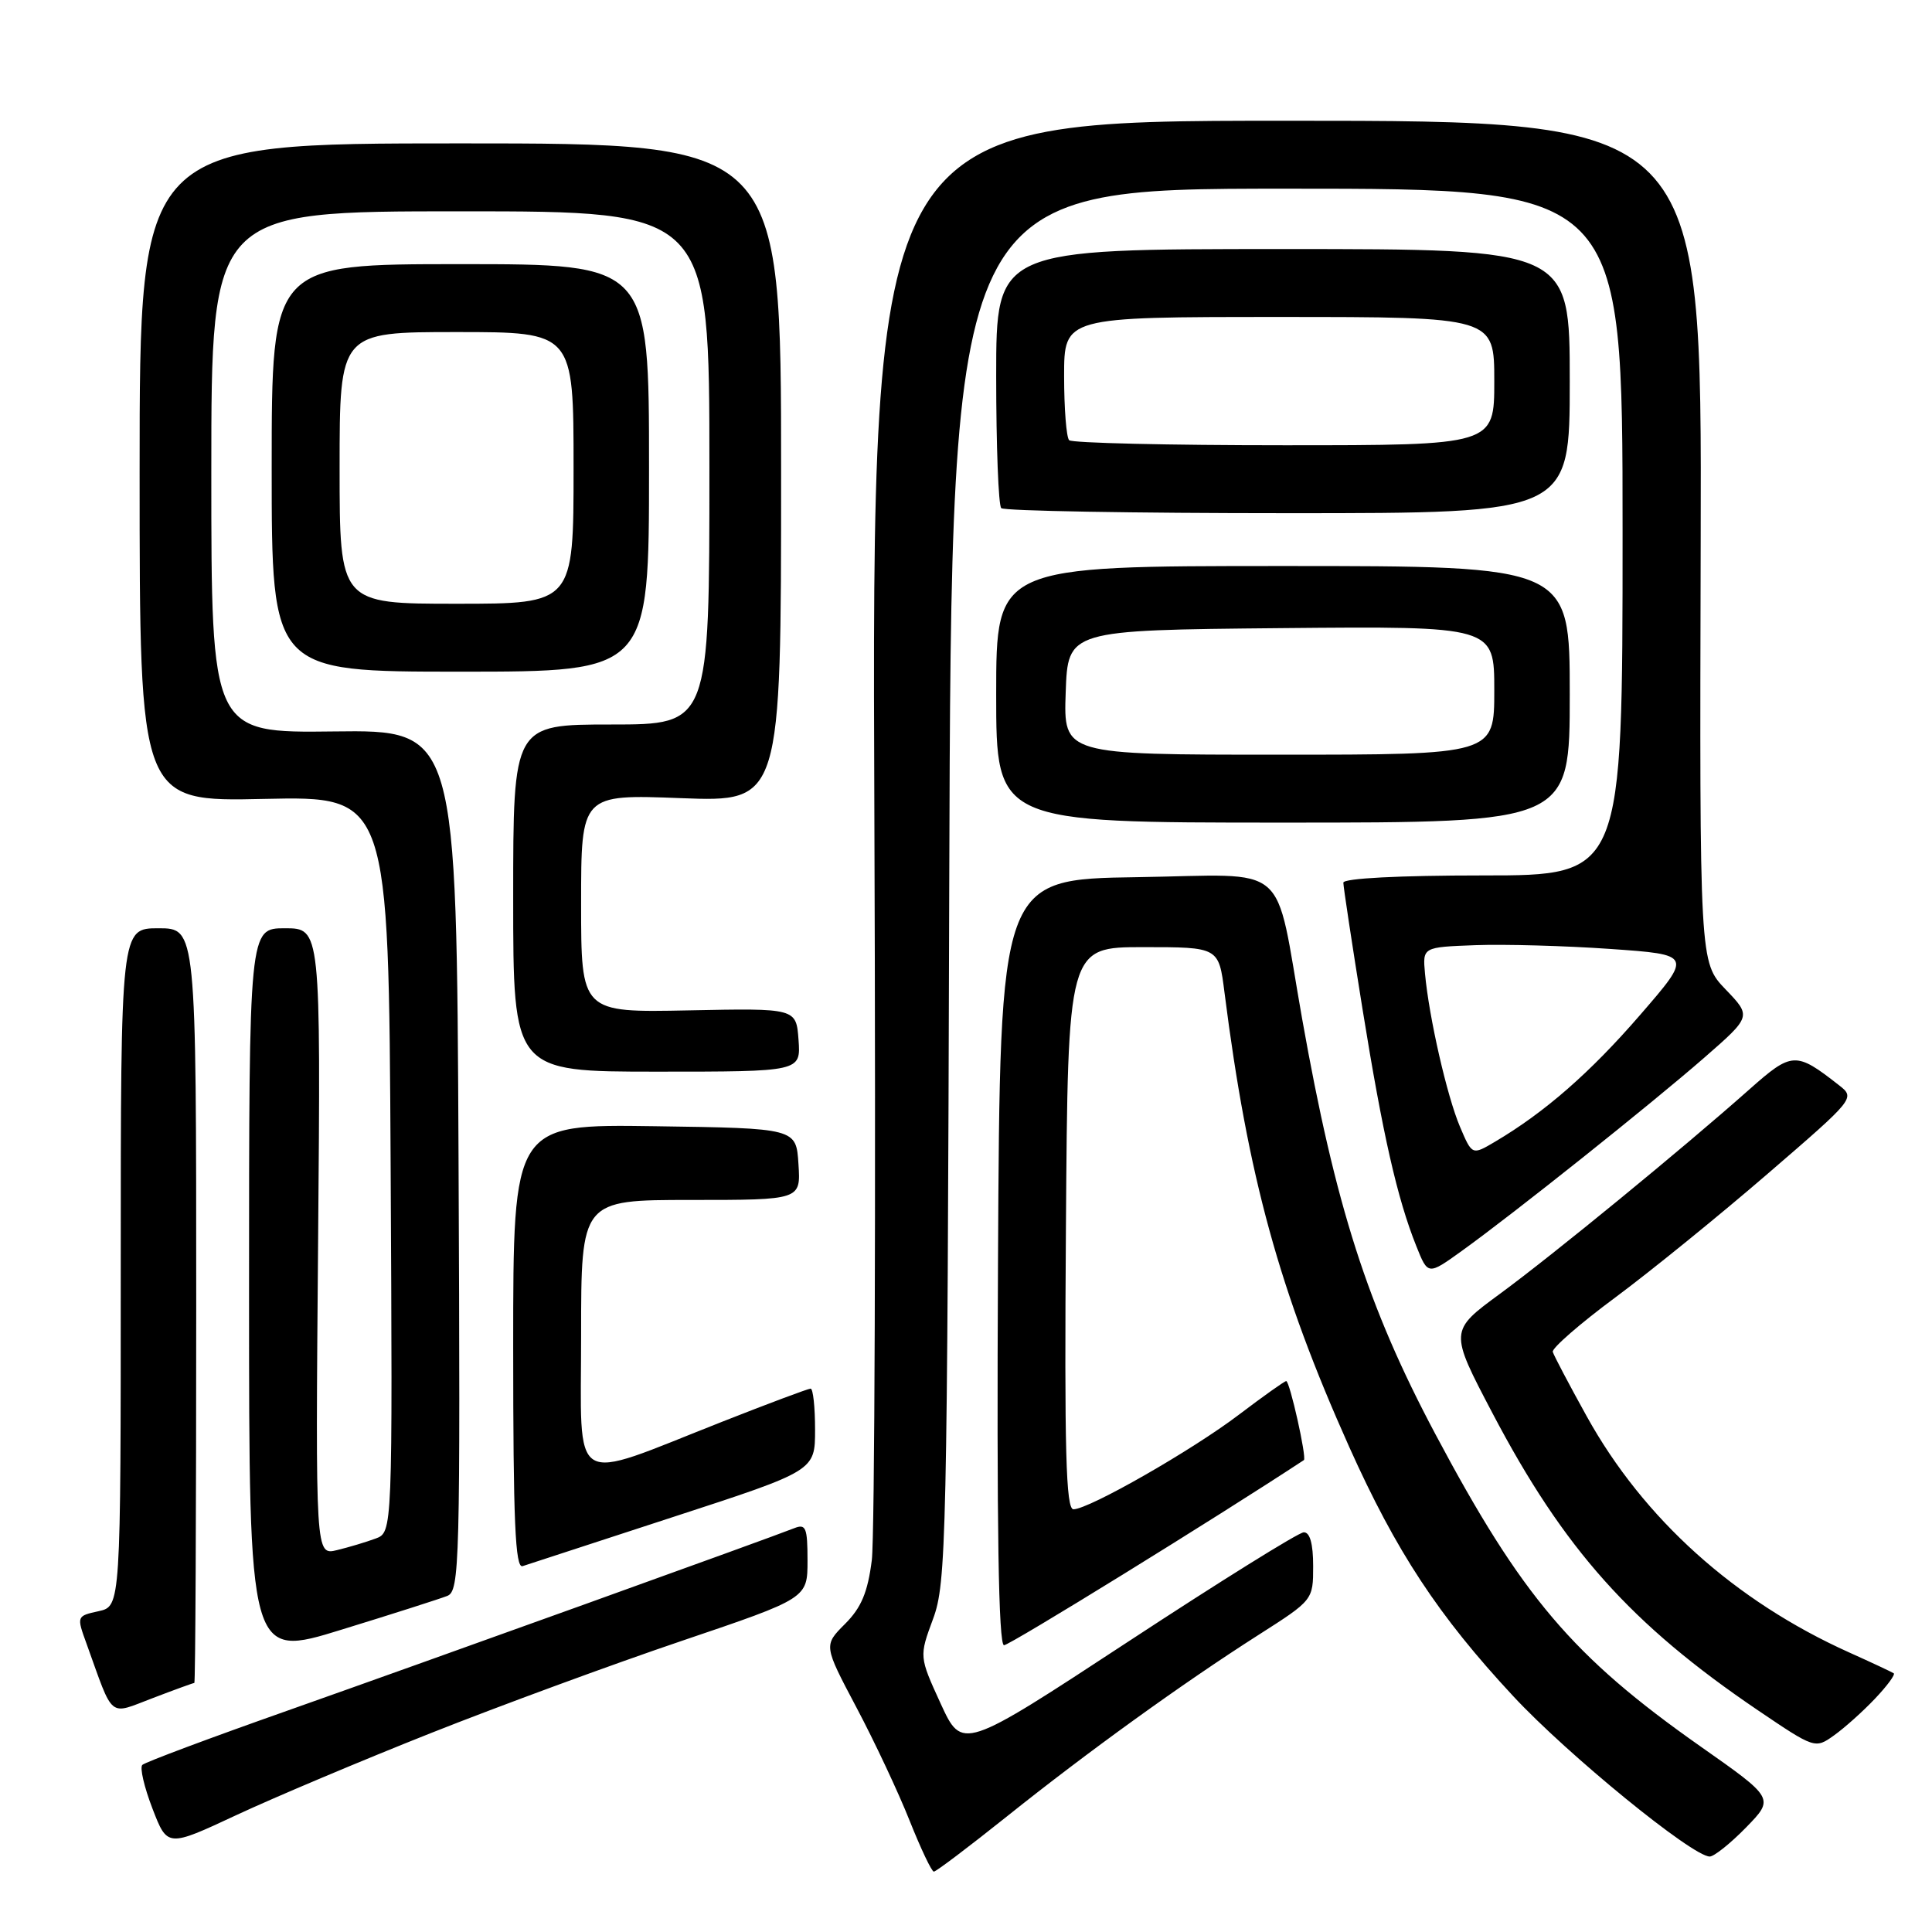 <?xml version="1.0" encoding="UTF-8" standalone="no"?>
<!DOCTYPE svg PUBLIC "-//W3C//DTD SVG 1.1//EN" "http://www.w3.org/Graphics/SVG/1.1/DTD/svg11.dtd" >
<svg xmlns="http://www.w3.org/2000/svg" xmlns:xlink="http://www.w3.org/1999/xlink" version="1.1" viewBox="0 0 256 256">
 <g >
 <path fill="currentColor"
d=" M 133.39 240.71 C 144.12 232.13 156.64 223.09 166.75 216.64 C 173.99 212.02 174.00 212.01 174.00 207.51 C 174.00 204.55 173.57 203.01 172.75 203.04 C 172.06 203.06 161.60 209.58 149.50 217.52 C 127.50 231.95 127.50 231.95 124.64 225.73 C 121.79 219.50 121.79 219.50 123.64 214.50 C 125.39 209.78 125.52 204.28 125.78 117.25 C 126.06 25.00 126.06 25.00 170.53 25.00 C 215.00 25.00 215.00 25.00 215.00 70.50 C 215.00 116.00 215.00 116.00 196.50 116.00 C 185.40 116.00 178.00 116.38 178.00 116.96 C 178.00 117.48 179.14 125.02 180.54 133.71 C 183.23 150.39 185.14 158.80 187.67 165.12 C 189.21 168.98 189.21 168.98 193.70 165.75 C 200.52 160.85 218.71 146.35 225.80 140.17 C 232.09 134.68 232.09 134.68 228.64 131.09 C 225.20 127.50 225.20 127.50 225.35 71.75 C 225.50 16.00 225.50 16.00 170.50 16.00 C 115.50 16.00 115.50 16.00 115.86 108.55 C 116.06 159.46 115.90 203.64 115.52 206.72 C 114.98 210.99 114.13 213.02 111.97 215.18 C 109.13 218.02 109.13 218.02 113.49 226.26 C 115.89 230.79 119.06 237.54 120.53 241.25 C 122.01 244.96 123.45 248.00 123.74 248.00 C 124.03 248.00 128.37 244.72 133.39 240.71 Z  M 231.36 242.15 C 235.12 238.29 235.12 238.29 225.31 231.40 C 208.38 219.50 201.64 211.56 190.18 190.00 C 181.22 173.14 176.95 159.83 172.54 135.00 C 168.78 113.78 171.26 115.92 150.66 116.23 C 132.50 116.50 132.50 116.50 132.24 167.25 C 132.06 202.37 132.31 218.00 133.04 218.00 C 133.80 218.00 161.16 201.11 172.77 193.47 C 173.18 193.20 170.90 183.00 170.43 183.00 C 170.21 183.00 167.40 185.00 164.18 187.44 C 157.96 192.17 144.33 199.96 142.24 199.99 C 141.24 200.00 141.03 192.22 141.24 162.75 C 141.50 125.50 141.50 125.50 151.49 125.50 C 161.49 125.50 161.49 125.50 162.25 131.50 C 165.35 155.90 169.51 171.05 178.78 191.73 C 185.00 205.59 190.58 214.08 200.50 224.74 C 207.72 232.51 224.25 246.00 226.55 246.00 C 227.12 246.00 229.29 244.27 231.36 242.15 Z  M 57.10 229.64 C 66.23 226.02 81.19 220.52 90.35 217.42 C 107.00 211.78 107.00 211.78 107.00 206.78 C 107.00 202.42 106.78 201.88 105.25 202.49 C 101.99 203.79 56.62 220.12 38.00 226.70 C 27.82 230.29 19.21 233.51 18.86 233.86 C 18.50 234.21 19.11 236.81 20.20 239.64 C 22.18 244.78 22.18 244.78 31.34 240.50 C 36.38 238.15 47.97 233.26 57.10 229.64 Z  M 248.43 225.10 C 250.04 223.41 251.16 221.89 250.93 221.72 C 250.69 221.56 248.04 220.31 245.03 218.96 C 229.89 212.15 217.77 201.25 210.25 187.67 C 207.91 183.45 205.89 179.61 205.75 179.13 C 205.61 178.65 209.36 175.38 214.09 171.88 C 218.81 168.37 227.89 161.00 234.26 155.50 C 245.79 145.56 245.84 145.49 243.68 143.80 C 237.95 139.31 237.46 139.33 231.78 144.37 C 222.83 152.31 205.81 166.25 198.76 171.43 C 192.04 176.36 192.04 176.36 197.77 187.27 C 207.23 205.28 216.13 215.24 232.93 226.62 C 240.45 231.71 240.52 231.73 243.00 229.96 C 244.38 228.98 246.82 226.80 248.43 225.10 Z  M 25.75 223.00 C 25.89 223.00 26.00 200.50 26.00 173.00 C 26.00 123.00 26.00 123.00 21.00 123.00 C 16.00 123.00 16.00 123.00 16.00 167.92 C 16.00 212.84 16.00 212.84 13.07 213.49 C 10.15 214.13 10.14 214.15 11.47 217.81 C 15.11 227.91 14.31 227.25 20.23 225.01 C 23.13 223.90 25.61 223.00 25.75 223.00 Z  M 59.26 211.47 C 60.91 210.82 61.00 207.37 60.76 153.75 C 60.50 96.72 60.50 96.72 44.25 96.92 C 28.00 97.12 28.00 97.12 28.00 62.56 C 28.00 28.00 28.00 28.00 61.00 28.00 C 94.00 28.00 94.00 28.00 94.00 62.00 C 94.00 96.00 94.00 96.00 81.00 96.00 C 68.00 96.00 68.00 96.00 68.00 119.00 C 68.00 142.00 68.00 142.00 87.06 142.00 C 106.11 142.00 106.11 142.00 105.81 137.79 C 105.50 133.59 105.50 133.59 91.25 133.88 C 77.00 134.17 77.00 134.17 77.00 119.71 C 77.00 105.25 77.00 105.25 90.25 105.76 C 103.50 106.26 103.50 106.26 103.50 62.63 C 103.50 19.00 103.50 19.00 61.00 19.00 C 18.50 19.00 18.50 19.00 18.50 62.61 C 18.50 106.23 18.50 106.23 35.00 105.86 C 51.50 105.50 51.50 105.50 51.76 154.27 C 52.02 203.04 52.02 203.04 49.76 203.87 C 48.52 204.33 46.22 205.02 44.65 205.40 C 41.80 206.09 41.80 206.09 42.15 164.54 C 42.50 123.00 42.50 123.00 37.75 123.00 C 33.00 123.00 33.00 123.00 33.00 171.36 C 33.00 219.73 33.00 219.73 45.25 215.94 C 51.99 213.87 58.29 211.85 59.26 211.47 Z  M 89.25 200.99 C 108.00 194.88 108.00 194.88 108.00 189.44 C 108.00 186.45 107.74 184.00 107.41 184.00 C 107.09 184.00 101.80 185.98 95.66 188.40 C 75.20 196.46 77.00 197.57 77.00 176.92 C 77.00 159.00 77.00 159.00 91.55 159.00 C 106.11 159.00 106.11 159.00 105.80 154.25 C 105.50 149.50 105.50 149.50 86.75 149.23 C 68.00 148.96 68.00 148.96 68.00 178.45 C 68.00 201.59 68.27 207.85 69.25 207.52 C 69.94 207.29 78.94 204.36 89.25 200.99 Z  M 208.00 92.00 C 208.00 75.00 208.00 75.00 170.00 75.00 C 132.00 75.00 132.00 75.00 132.00 92.00 C 132.00 109.00 132.00 109.00 170.00 109.00 C 208.00 109.00 208.00 109.00 208.00 92.00 Z  M 86.00 62.00 C 86.00 35.00 86.00 35.00 61.00 35.00 C 36.00 35.00 36.00 35.00 36.00 62.00 C 36.00 89.00 36.00 89.00 61.00 89.00 C 86.00 89.00 86.00 89.00 86.00 62.00 Z  M 208.00 50.50 C 208.00 33.00 208.00 33.00 170.00 33.00 C 132.00 33.00 132.00 33.00 132.00 49.83 C 132.00 59.09 132.30 66.97 132.67 67.33 C 133.03 67.70 150.13 68.00 170.67 68.00 C 208.00 68.00 208.00 68.00 208.00 50.50 Z  M 193.45 149.29 C 191.74 145.26 189.35 134.81 188.82 129.00 C 188.50 125.50 188.50 125.50 195.50 125.24 C 199.35 125.10 207.39 125.32 213.37 125.74 C 224.24 126.50 224.24 126.50 217.32 134.49 C 210.71 142.13 204.68 147.40 198.09 151.29 C 195.06 153.08 195.06 153.08 193.45 149.29 Z  M 141.21 91.75 C 141.50 83.50 141.50 83.50 169.75 83.23 C 198.00 82.97 198.00 82.97 198.00 91.48 C 198.00 100.00 198.00 100.00 169.46 100.00 C 140.92 100.00 140.92 100.00 141.21 91.75 Z  M 45.00 62.00 C 45.00 44.00 45.00 44.00 60.50 44.00 C 76.00 44.00 76.00 44.00 76.00 62.00 C 76.00 80.00 76.00 80.00 60.50 80.00 C 45.00 80.00 45.00 80.00 45.00 62.00 Z  M 141.67 58.33 C 141.30 57.97 141.00 54.14 141.00 49.83 C 141.00 42.00 141.00 42.00 169.50 42.00 C 198.00 42.00 198.00 42.00 198.00 50.50 C 198.00 59.00 198.00 59.00 170.17 59.00 C 154.86 59.00 142.03 58.70 141.67 58.33 Z "/>
</g>
</svg>
